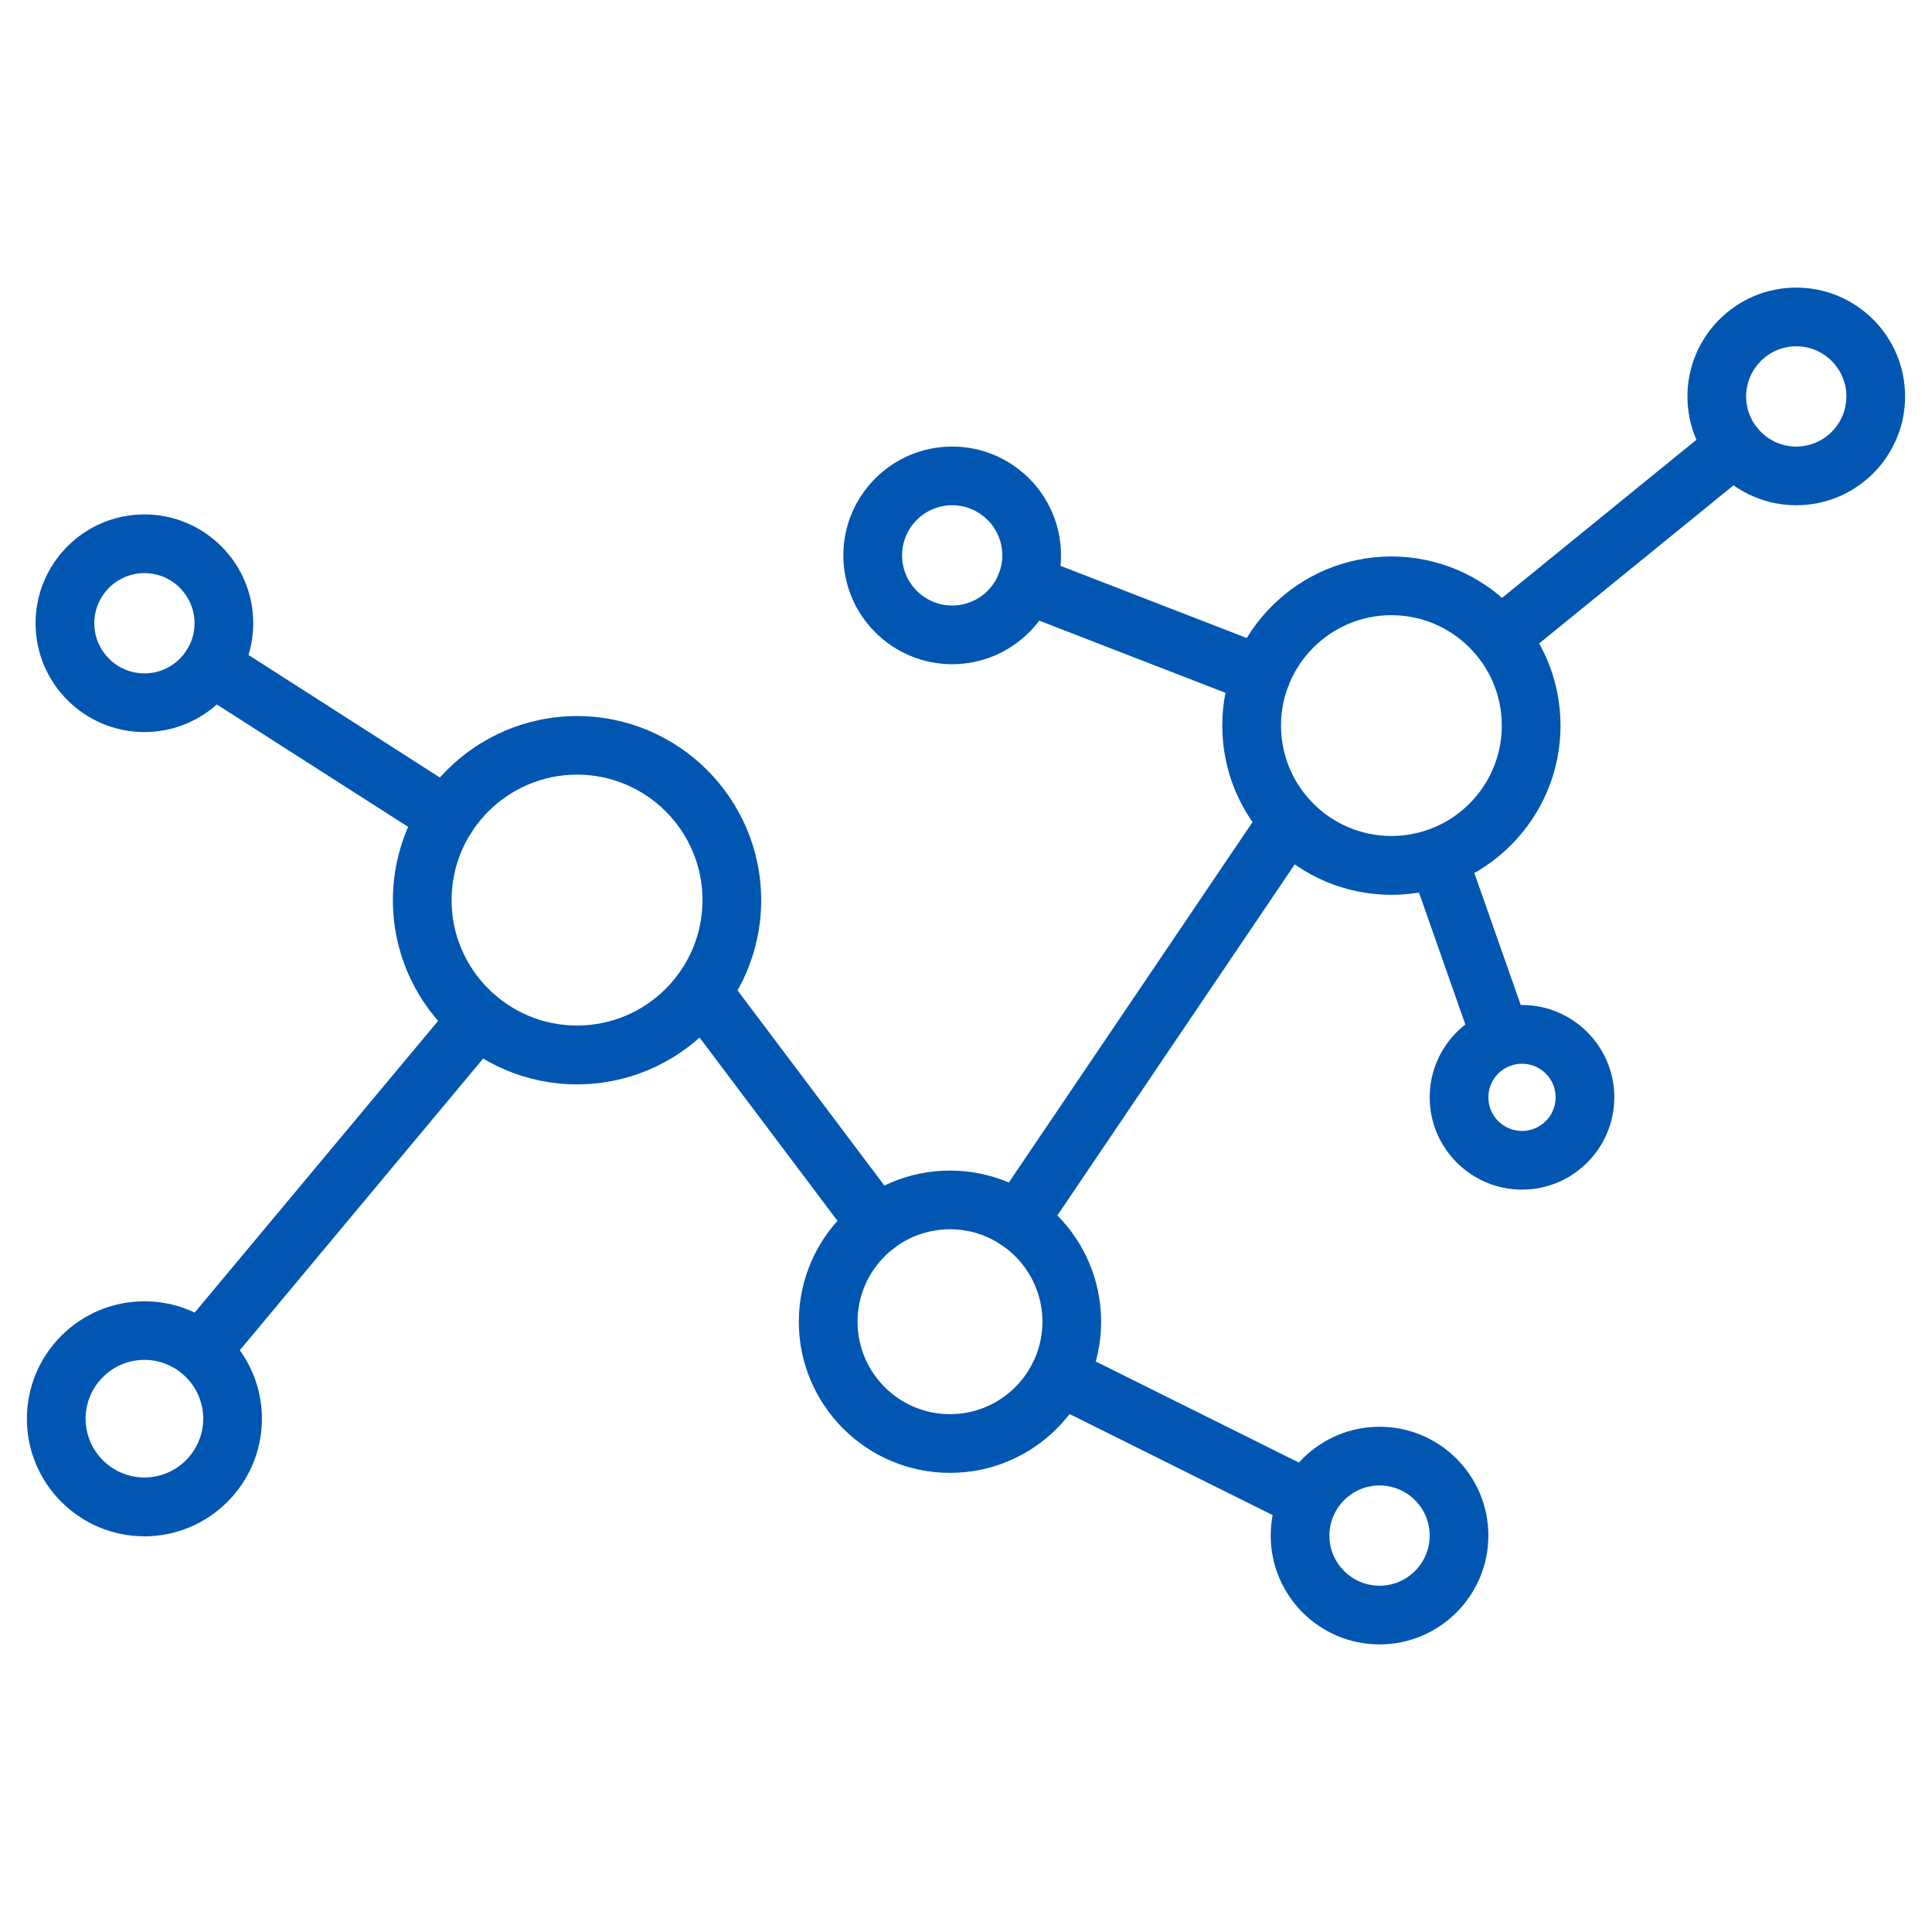 <svg width="72" height="72" viewBox="0 0 72 72" fill="none" xmlns="http://www.w3.org/2000/svg">
<path d="M21.504 40.411C17.722 40.411 14.642 37.331 14.642 33.548C14.642 29.766 17.722 26.686 21.504 26.686C25.287 26.686 28.367 29.766 28.367 33.548C28.367 37.331 25.291 40.411 21.504 40.411ZM21.504 28.868C18.925 28.868 16.829 30.965 16.829 33.544C16.829 36.123 18.925 38.219 21.504 38.219C24.084 38.219 26.18 36.123 26.18 33.544C26.18 30.965 24.084 28.868 21.504 28.868Z" fill="#0056B1"/>
<path d="M51.854 33.347C48.377 33.347 45.551 30.517 45.551 27.041C45.551 23.564 48.381 20.738 51.854 20.738C55.326 20.738 58.156 23.568 58.156 27.041C58.156 30.513 55.331 33.347 51.854 33.347ZM51.854 22.926C49.584 22.926 47.739 24.771 47.739 27.041C47.739 29.31 49.584 31.155 51.854 31.155C54.123 31.155 55.968 29.31 55.968 27.041C55.968 24.771 54.127 22.926 51.854 22.926Z" fill="#0056B1"/>
<path d="M35.403 54.889C32.295 54.889 29.77 52.364 29.77 49.256C29.77 46.149 32.295 43.624 35.403 43.624C38.511 43.624 41.035 46.149 41.035 49.256C41.035 52.364 38.511 54.889 35.403 54.889ZM35.403 45.811C33.503 45.811 31.958 47.356 31.958 49.256C31.958 51.157 33.503 52.702 35.403 52.702C37.303 52.702 38.848 51.157 38.848 49.256C38.848 47.356 37.303 45.811 35.403 45.811Z" fill="#0056B1"/>
<path d="M35.485 24.753C33.247 24.753 31.429 22.935 31.429 20.697C31.429 18.46 33.247 16.642 35.485 16.642C37.722 16.642 39.541 18.46 39.541 20.697C39.541 22.935 37.722 24.753 35.485 24.753ZM35.485 18.829C34.455 18.829 33.617 19.667 33.617 20.697C33.617 21.727 34.455 22.566 35.485 22.566C36.515 22.566 37.353 21.727 37.353 20.697C37.353 19.667 36.515 18.829 35.485 18.829Z" fill="#0056B1"/>
<path d="M66.941 18.829C64.704 18.829 62.886 17.011 62.886 14.774C62.886 12.536 64.704 10.718 66.941 10.718C69.179 10.718 70.997 12.536 70.997 14.774C70.997 17.011 69.179 18.829 66.941 18.829ZM66.941 12.905C65.912 12.905 65.073 13.744 65.073 14.774C65.073 15.803 65.912 16.642 66.941 16.642C67.971 16.642 68.81 15.803 68.81 14.774C68.81 13.744 67.971 12.905 66.941 12.905Z" fill="#0056B1"/>
<path d="M5.382 57.254C2.966 57.254 1.002 55.29 1.002 52.874C1.002 50.459 2.966 48.495 5.382 48.495C7.797 48.495 9.761 50.459 9.761 52.874C9.761 55.285 7.797 57.254 5.382 57.254ZM5.382 50.678C4.174 50.678 3.19 51.662 3.19 52.87C3.19 54.077 4.174 55.062 5.382 55.062C6.589 55.062 7.574 54.077 7.574 52.87C7.574 51.662 6.589 50.678 5.382 50.678Z" fill="#0056B1"/>
<path d="M5.382 27.282C3.144 27.282 1.326 25.464 1.326 23.227C1.326 20.989 3.144 19.171 5.382 19.171C7.619 19.171 9.438 20.989 9.438 23.227C9.438 25.464 7.619 27.282 5.382 27.282ZM5.382 21.358C4.352 21.358 3.514 22.197 3.514 23.227C3.514 24.256 4.352 25.095 5.382 25.095C6.412 25.095 7.25 24.256 7.25 23.227C7.25 22.197 6.412 21.358 5.382 21.358Z" fill="#0056B1"/>
<path d="M56.72 44.334C54.825 44.334 53.28 42.789 53.28 40.894C53.28 38.998 54.825 37.453 56.72 37.453C58.616 37.453 60.161 38.998 60.161 40.894C60.161 42.789 58.616 44.334 56.72 44.334ZM56.72 39.641C56.028 39.641 55.467 40.201 55.467 40.894C55.467 41.586 56.028 42.147 56.72 42.147C57.413 42.147 57.974 41.586 57.974 40.894C57.974 40.201 57.408 39.641 56.72 39.641Z" fill="#0056B1"/>
<path d="M16.647 31.53C16.446 31.53 16.241 31.475 16.059 31.357L7.287 25.747C6.776 25.423 6.631 24.744 6.954 24.234C7.278 23.724 7.957 23.578 8.467 23.901L17.235 29.515C17.745 29.839 17.891 30.518 17.567 31.028C17.358 31.352 17.007 31.53 16.647 31.53Z" fill="#0056B1"/>
<path d="M7.487 51.443C7.241 51.443 6.99 51.361 6.785 51.188C6.32 50.801 6.261 50.113 6.644 49.648L16.97 37.276C17.357 36.811 18.045 36.752 18.51 37.135C18.975 37.522 19.034 38.21 18.651 38.675L8.33 51.047C8.111 51.311 7.801 51.443 7.487 51.443Z" fill="#0056B1"/>
<path d="M32.678 46.723C32.346 46.723 32.017 46.572 31.803 46.285L25.282 37.618C24.918 37.135 25.018 36.451 25.501 36.087C25.984 35.722 26.668 35.823 27.032 36.306L33.553 44.973C33.918 45.456 33.817 46.139 33.334 46.504C33.138 46.65 32.906 46.723 32.678 46.723Z" fill="#0056B1"/>
<path d="M51.412 61.282C49.174 61.282 47.356 59.464 47.356 57.227C47.356 54.989 49.174 53.171 51.412 53.171C53.649 53.171 55.467 54.989 55.467 57.227C55.467 59.464 53.645 61.282 51.412 61.282ZM51.412 55.358C50.382 55.358 49.543 56.197 49.543 57.227C49.543 58.257 50.382 59.095 51.412 59.095C52.441 59.095 53.28 58.257 53.28 57.227C53.28 56.197 52.441 55.358 51.412 55.358Z" fill="#0056B1"/>
<path d="M55.941 39.773C55.49 39.773 55.066 39.491 54.911 39.04L52.551 32.323C52.35 31.753 52.651 31.129 53.221 30.928C53.79 30.728 54.415 31.029 54.615 31.598L56.976 38.315C57.176 38.885 56.876 39.509 56.306 39.71C56.183 39.751 56.06 39.773 55.941 39.773Z" fill="#0056B1"/>
<path d="M46.996 26.252C46.864 26.252 46.731 26.23 46.599 26.179L37.85 22.789C37.285 22.57 37.007 21.937 37.225 21.372C37.444 20.807 38.078 20.529 38.643 20.747L47.392 24.138C47.957 24.357 48.235 24.99 48.016 25.555C47.848 25.988 47.433 26.252 46.996 26.252Z" fill="#0056B1"/>
<path d="M37.946 46.59C37.736 46.59 37.522 46.531 37.335 46.403C36.834 46.066 36.702 45.387 37.044 44.886L47.128 29.971C47.465 29.47 48.144 29.338 48.646 29.679C49.147 30.017 49.279 30.695 48.937 31.197L38.853 46.112C38.643 46.422 38.297 46.59 37.946 46.59Z" fill="#0056B1"/>
<path d="M48.759 56.998C48.595 56.998 48.431 56.962 48.272 56.884L38.98 52.259C38.438 51.99 38.219 51.334 38.488 50.792C38.757 50.249 39.413 50.031 39.955 50.3L49.247 54.925C49.789 55.194 50.008 55.85 49.739 56.392C49.548 56.775 49.16 56.998 48.759 56.998Z" fill="#0056B1"/>
<path d="M55.9 24.849C55.581 24.849 55.267 24.712 55.052 24.443C54.67 23.974 54.742 23.286 55.212 22.903L63.957 15.79C64.426 15.407 65.114 15.48 65.497 15.949C65.88 16.419 65.807 17.107 65.337 17.489L56.593 24.603C56.388 24.771 56.142 24.849 55.9 24.849Z" fill="#0056B1"/>
</svg>
